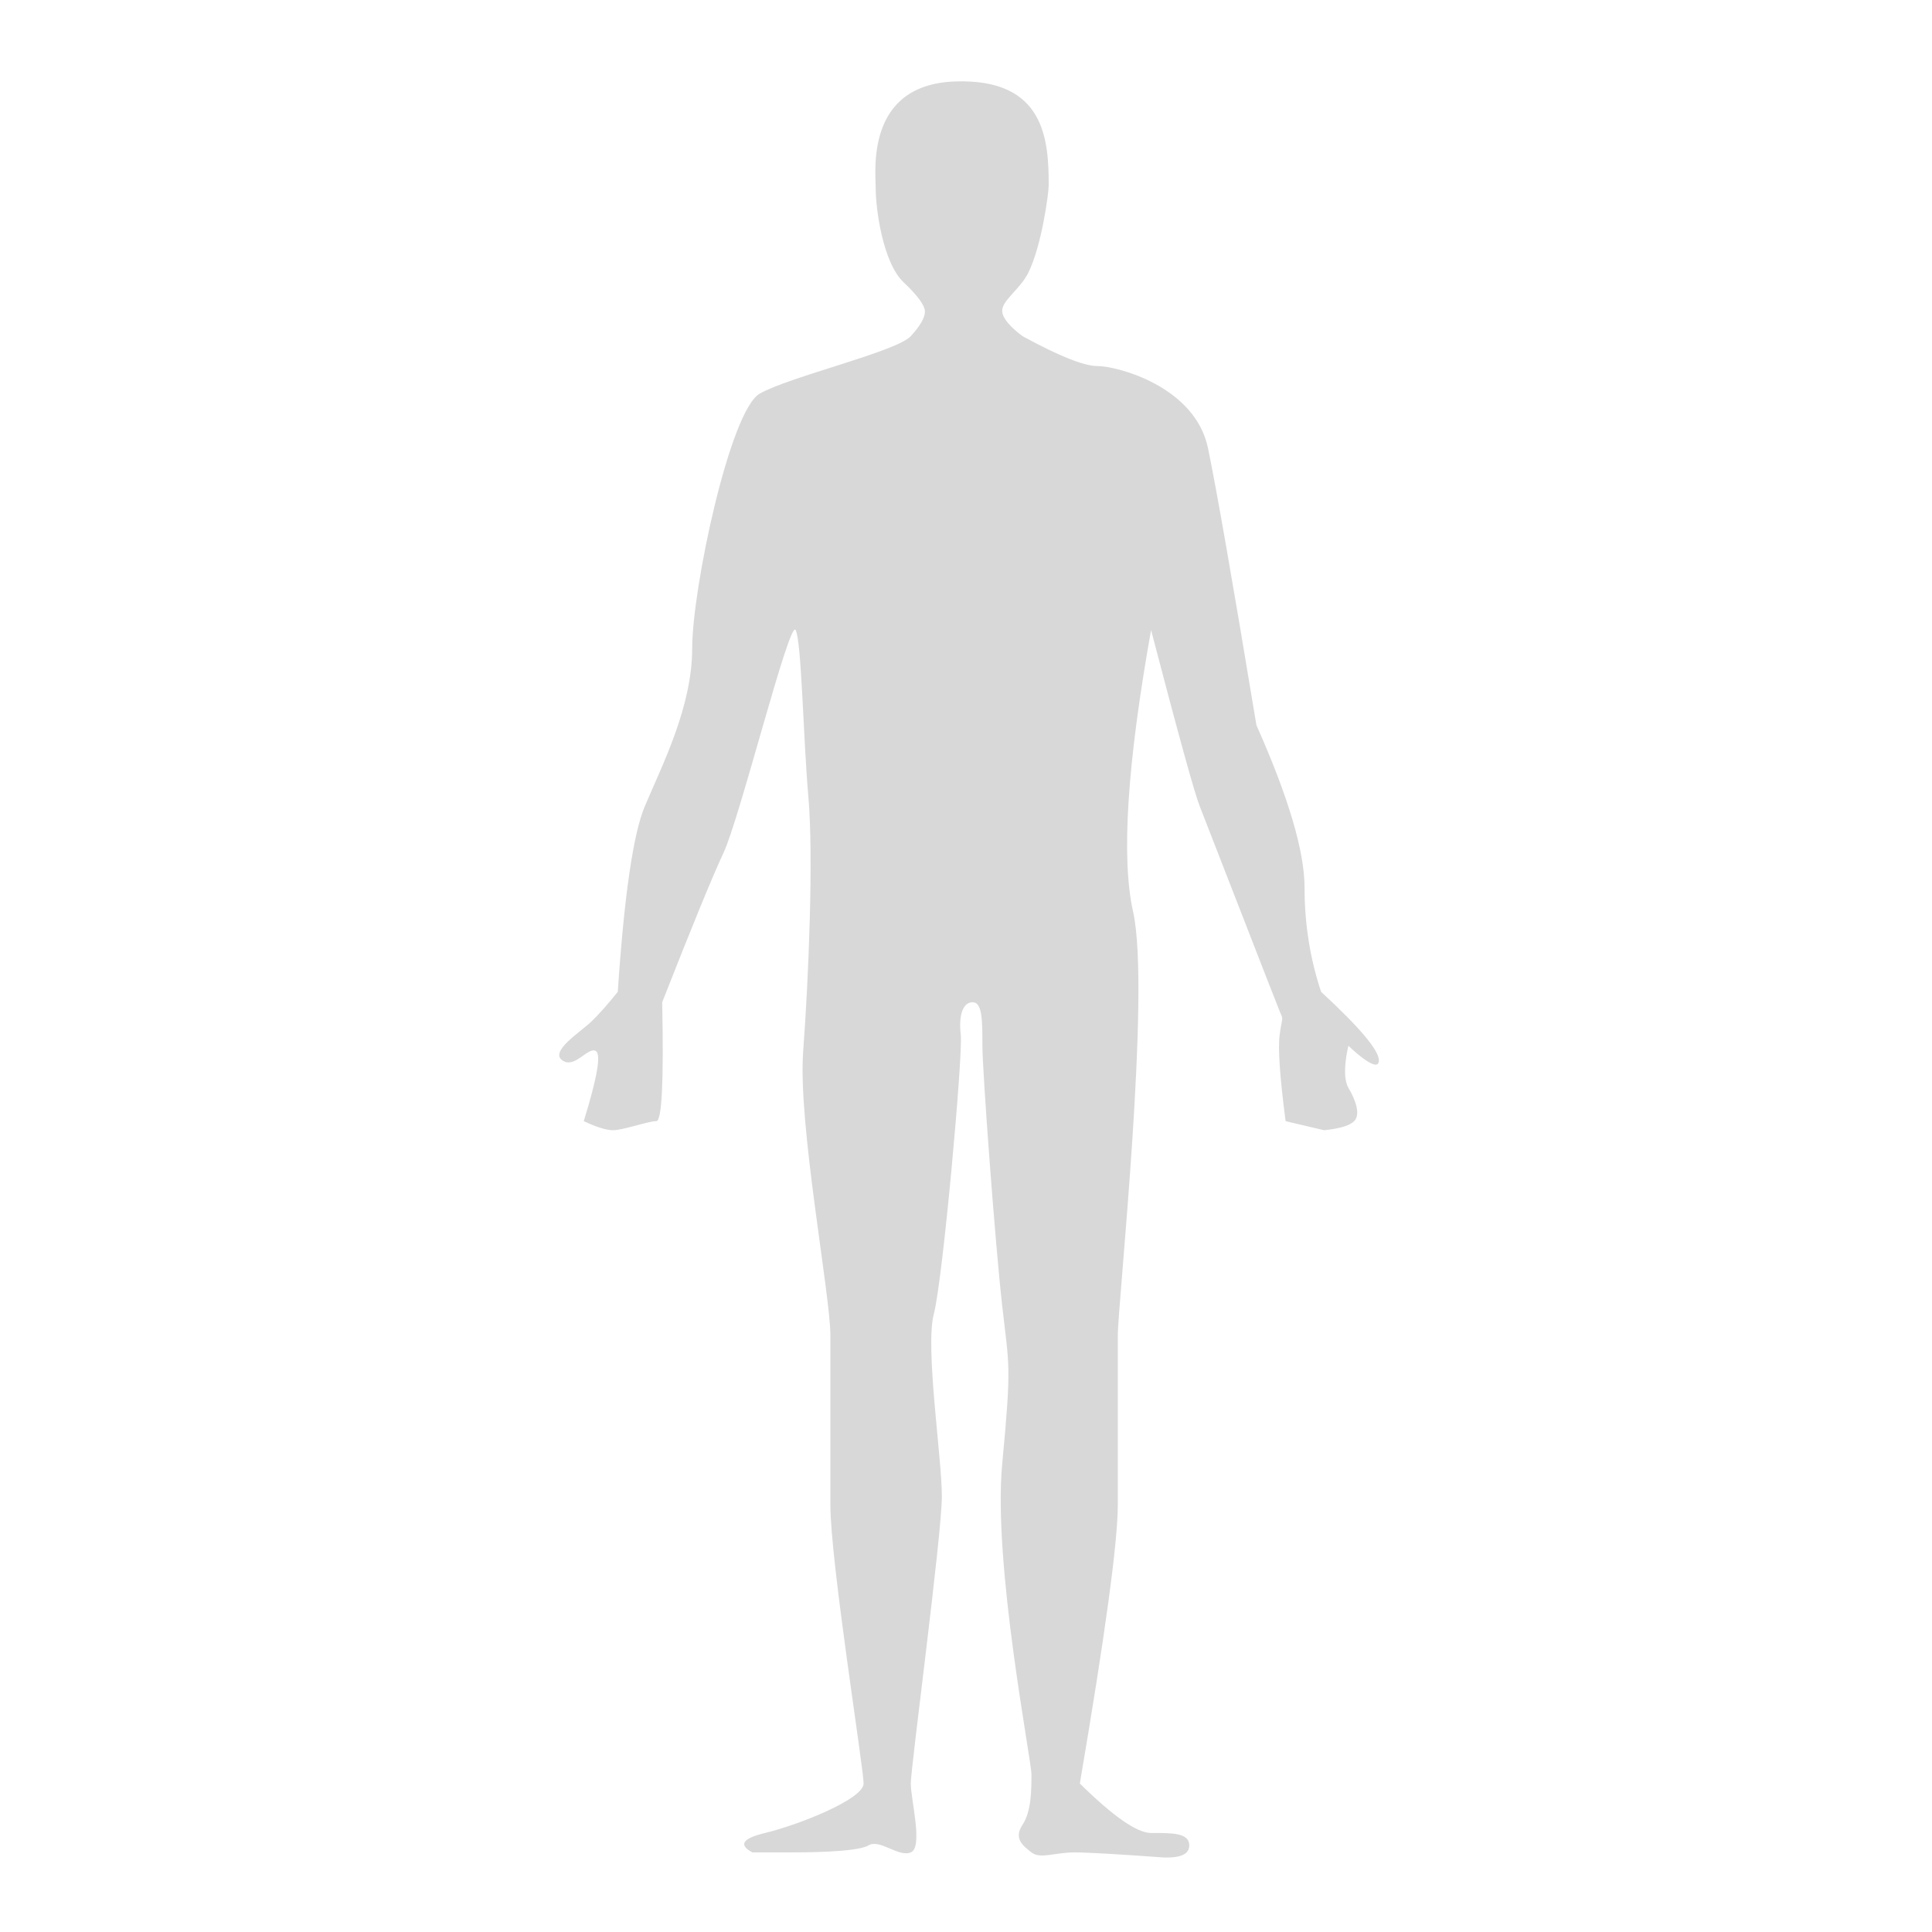 <?xml version="1.0" standalone="no"?><!DOCTYPE svg PUBLIC "-//W3C//DTD SVG 1.1//EN" "http://www.w3.org/Graphics/SVG/1.1/DTD/svg11.dtd"><svg t="1758847639063" class="icon" viewBox="0 0 1024 1024" version="1.1" xmlns="http://www.w3.org/2000/svg" p-id="32189" xmlns:xlink="http://www.w3.org/1999/xlink" width="200" height="200"><path d="M490.237 165.123c-0.054-3.25-3.827-8.418-11.307-15.506-11.215-10.628-14.773-39.656-14.773-49.217s-5.697-55.555 42.092-57.225c47.783-1.671 49.583 31.259 49.583 55.091 0 4.161-3.74 32.121-10.811 46.296-4.489 9-14.266 14.767-13.824 20.561 0.269 3.487 3.853 7.836 10.757 13.053 19.402 10.563 32.633 15.845 39.693 15.845 10.585 0 51.858 10.817 58.637 43.595 4.527 21.854 13.069 70.758 25.638 146.718 17.015 38.211 25.519 66.926 25.519 86.156 0 19.23 2.926 37.635 8.774 55.204 20.421 18.847 30.628 30.946 30.628 36.298 0 8.03-16.158-7.712-16.158-7.712s-3.977 15.516 0 22.269c3.983 6.758 6.484 14.19 3.05 17.688-2.285 2.328-7.583 3.934-15.894 4.807l-20.442-4.807c-3.061-23.482-4.107-38.745-3.147-45.784 1.444-10.563 2.145-7.346 0-12.477-2.14-5.125-38.238-98.239-42.361-108.63-2.754-6.925-11.35-38.066-25.799-93.41-12.708 71.168-15.883 120.918-9.529 149.256 9.529 42.501-8.1 208.001-8.1 224.612v89.805c0 19.677-6.71 68.91-20.124 147.693 17.753 17.478 30.337 26.214 37.753 26.214 11.129 0 20.248-0.146 20.248 6.618 0 4.516-4.473 6.64-13.42 6.381-24.716-1.8-40.545-2.7-47.481-2.7-10.407 0-18.001 3.676-22.744 0-4.743-3.681-9.491-7.491-4.743-14.622 4.743-7.136 4.743-18.755 4.743-26.699 0-7.944-20.496-111.417-15.5-164.557 4.996-53.14 3.74-50.85 0-83.839-3.74-32.994-10.493-124.416-10.493-137.82 0-13.404-0.032-23.067-5.147-23.067-5.12 0-7.545 6.602-6.327 17.241 1.213 10.633-9.539 130.183-14.266 147.903-4.727 17.721 4.247 76.142 4.247 96.698s-16.47 143.7-16.47 152.247c0 8.542 6.672 33.808 0 36.514-6.667 2.7-16.346-7.357-22.501-3.681-6.155 3.681-34.767 3.681-41.704 3.681h-19.742c-7.518-3.983-5.282-7.416 6.715-10.294 17.99-4.328 52.224-17.969 52.224-26.22 0-8.257-17.607-117.588-17.607-147.693v-89.805c0-21.736-17.3-112.16-14.417-150.62 2.889-38.459 5.524-103.359 2.759-134.823-2.759-31.469-3.589-82.222-6.758-88.425-3.174-6.198-29.561 99.63-38.228 118.089-5.772 12.31-16.605 38.707-32.499 79.188 0.862 42.016-0.172 63.025-3.099 63.025-4.387 0-17.58 4.807-22.921 4.807-3.557 0-8.742-1.606-15.554-4.807 7.044-22.765 9.216-35.112 6.521-37.053-4.042-2.91-11.242 9.62-17.915 4.807-6.678-4.807 9.41-14.821 15.301-20.415 3.924-3.735 8.634-9.027 14.126-15.883 3.412-50.99 8.192-83.774 14.331-98.347 9.211-21.86 25.115-52.623 25.115-83.887 0-31.259 19.963-125.828 35.808-134.834 15.845-9 72.548-22.264 80.044-30.451 5.001-5.46 7.497-9.809 7.497-13.053z" fill="#D8D8D8" p-id="32190"></path></svg>